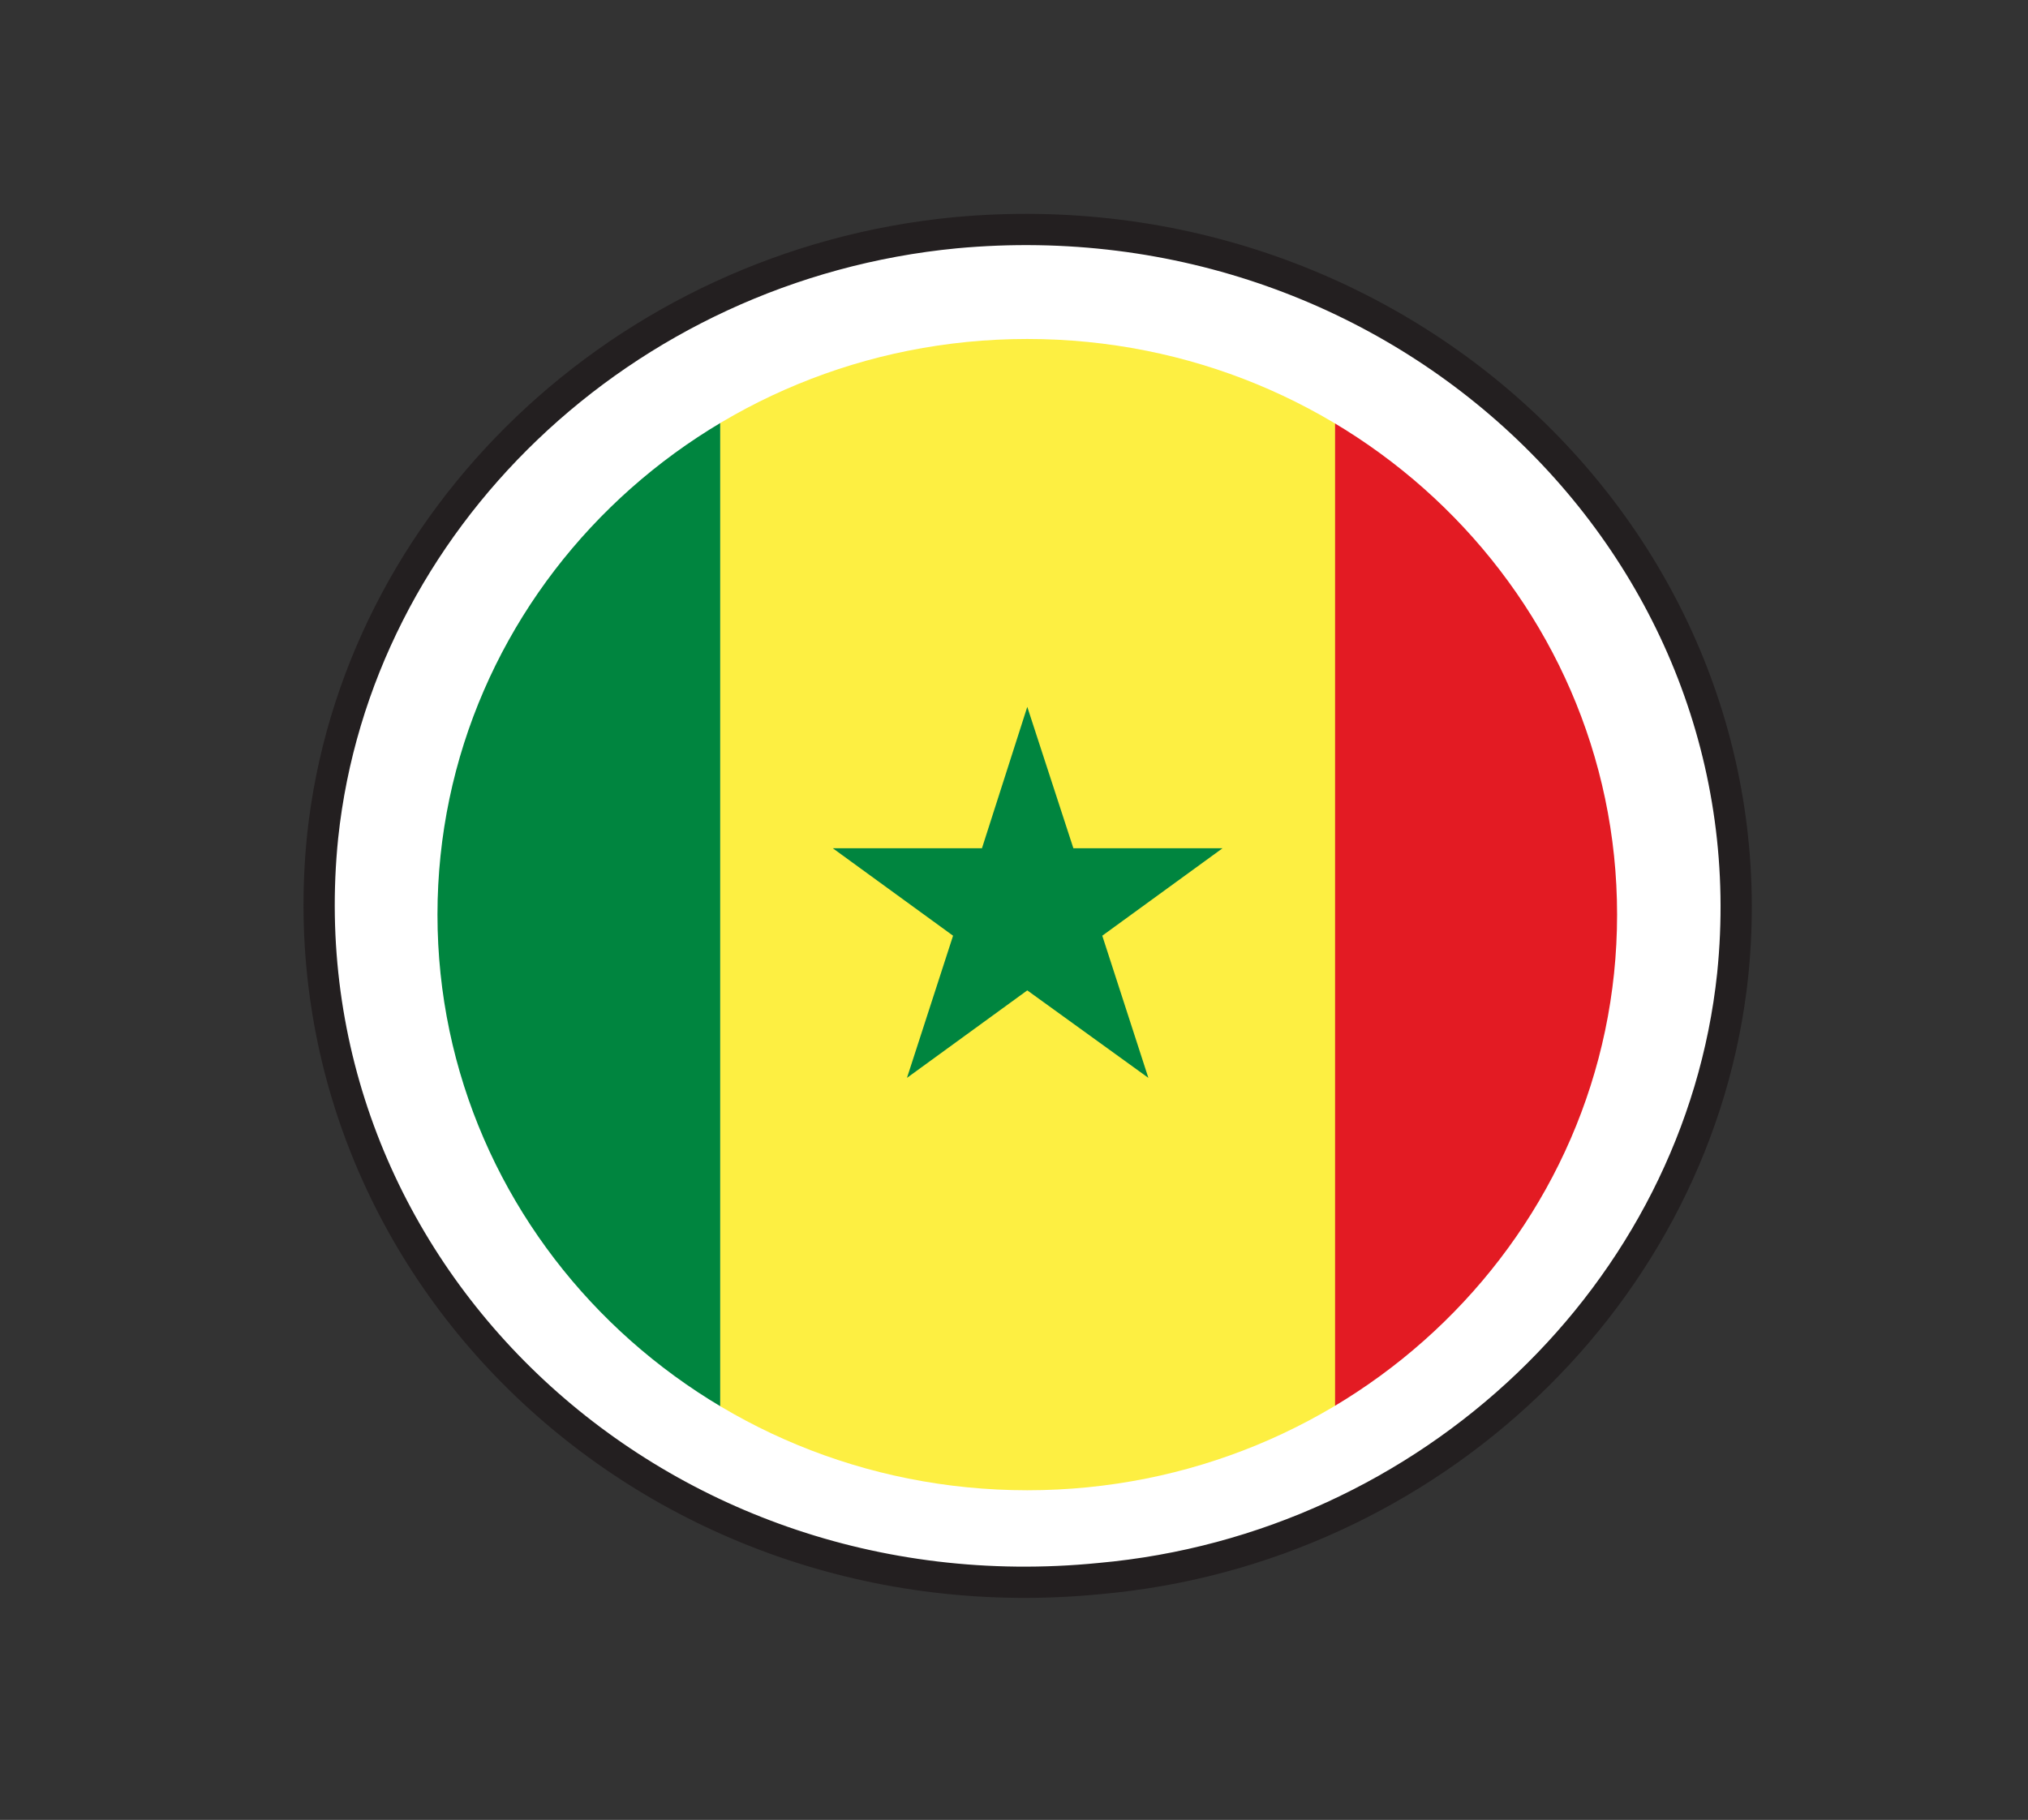 <?xml version="1.0" encoding="utf-8"?>
<!-- Generator: Adobe Illustrator 22.0.1, SVG Export Plug-In . SVG Version: 6.00 Build 0)  -->
<svg version="1.1" id="Layer_1" xmlns="http://www.w3.org/2000/svg" xmlns:xlink="http://www.w3.org/1999/xlink" x="0px" y="0px"
	 viewBox="0 0 259.6 233" style="enable-background:new 0 0 259.6 233;" xml:space="preserve">
<rect x="0" y="0" width="259.6" height="233" fill="#333333" stroke="none"/>
<style type="text/css">
	.st0{fill:#FFFFFF;stroke:#231F20;stroke-width:4;stroke-miterlimit:10;}
	.st1{clip-path:url(#SVGID_2_);}
	.st2{fill:#00853F;}
	.st3{fill:#FDEF42;}
	.st4{fill:#E31B23;}
</style>
<path class="st0" d="M41.3,107.1c-5.6,54.9,42,100.7,99.5,95c42.3-3.8,76.7-36.6,81-77.3c5.6-54.6-42.3-100.3-99.5-95
	C79.7,33.9,45.6,66.7,41.3,107.1z"/>
<g>
	<defs>
		<path id="SVGID_1_" d="M207,117.1c0,40.7-33.8,73.7-75.5,73.7c-41.7,0-75.5-33-75.5-73.7c0-40.7,33.8-73.7,75.5-73.7
			C173.2,43.4,207,76.4,207,117.1z"/>
	</defs>
	<clipPath id="SVGID_2_">
		<use xlink:href="#SVGID_1_"  style="overflow:visible;"/>
	</clipPath>
	<g class="st1">
		<rect id="_x34__1_" x="13.4" y="38" class="st2" width="78.8" height="157.5"/>
		<rect id="_x33__1_" x="92.2" y="38" class="st3" width="78.8" height="157.5"/>
		<rect id="_x32__1_" x="170.9" y="38" class="st4" width="78.8" height="157.5"/>
		<polygon id="_x31__1_" class="st2" points="106.6,108.6 122,119.8 116.1,138 131.5,126.8 147,138 141.1,119.8 156.5,108.6 
			137.4,108.6 131.5,90.5 125.7,108.6 		"/>
	</g>
</g>
</svg>
